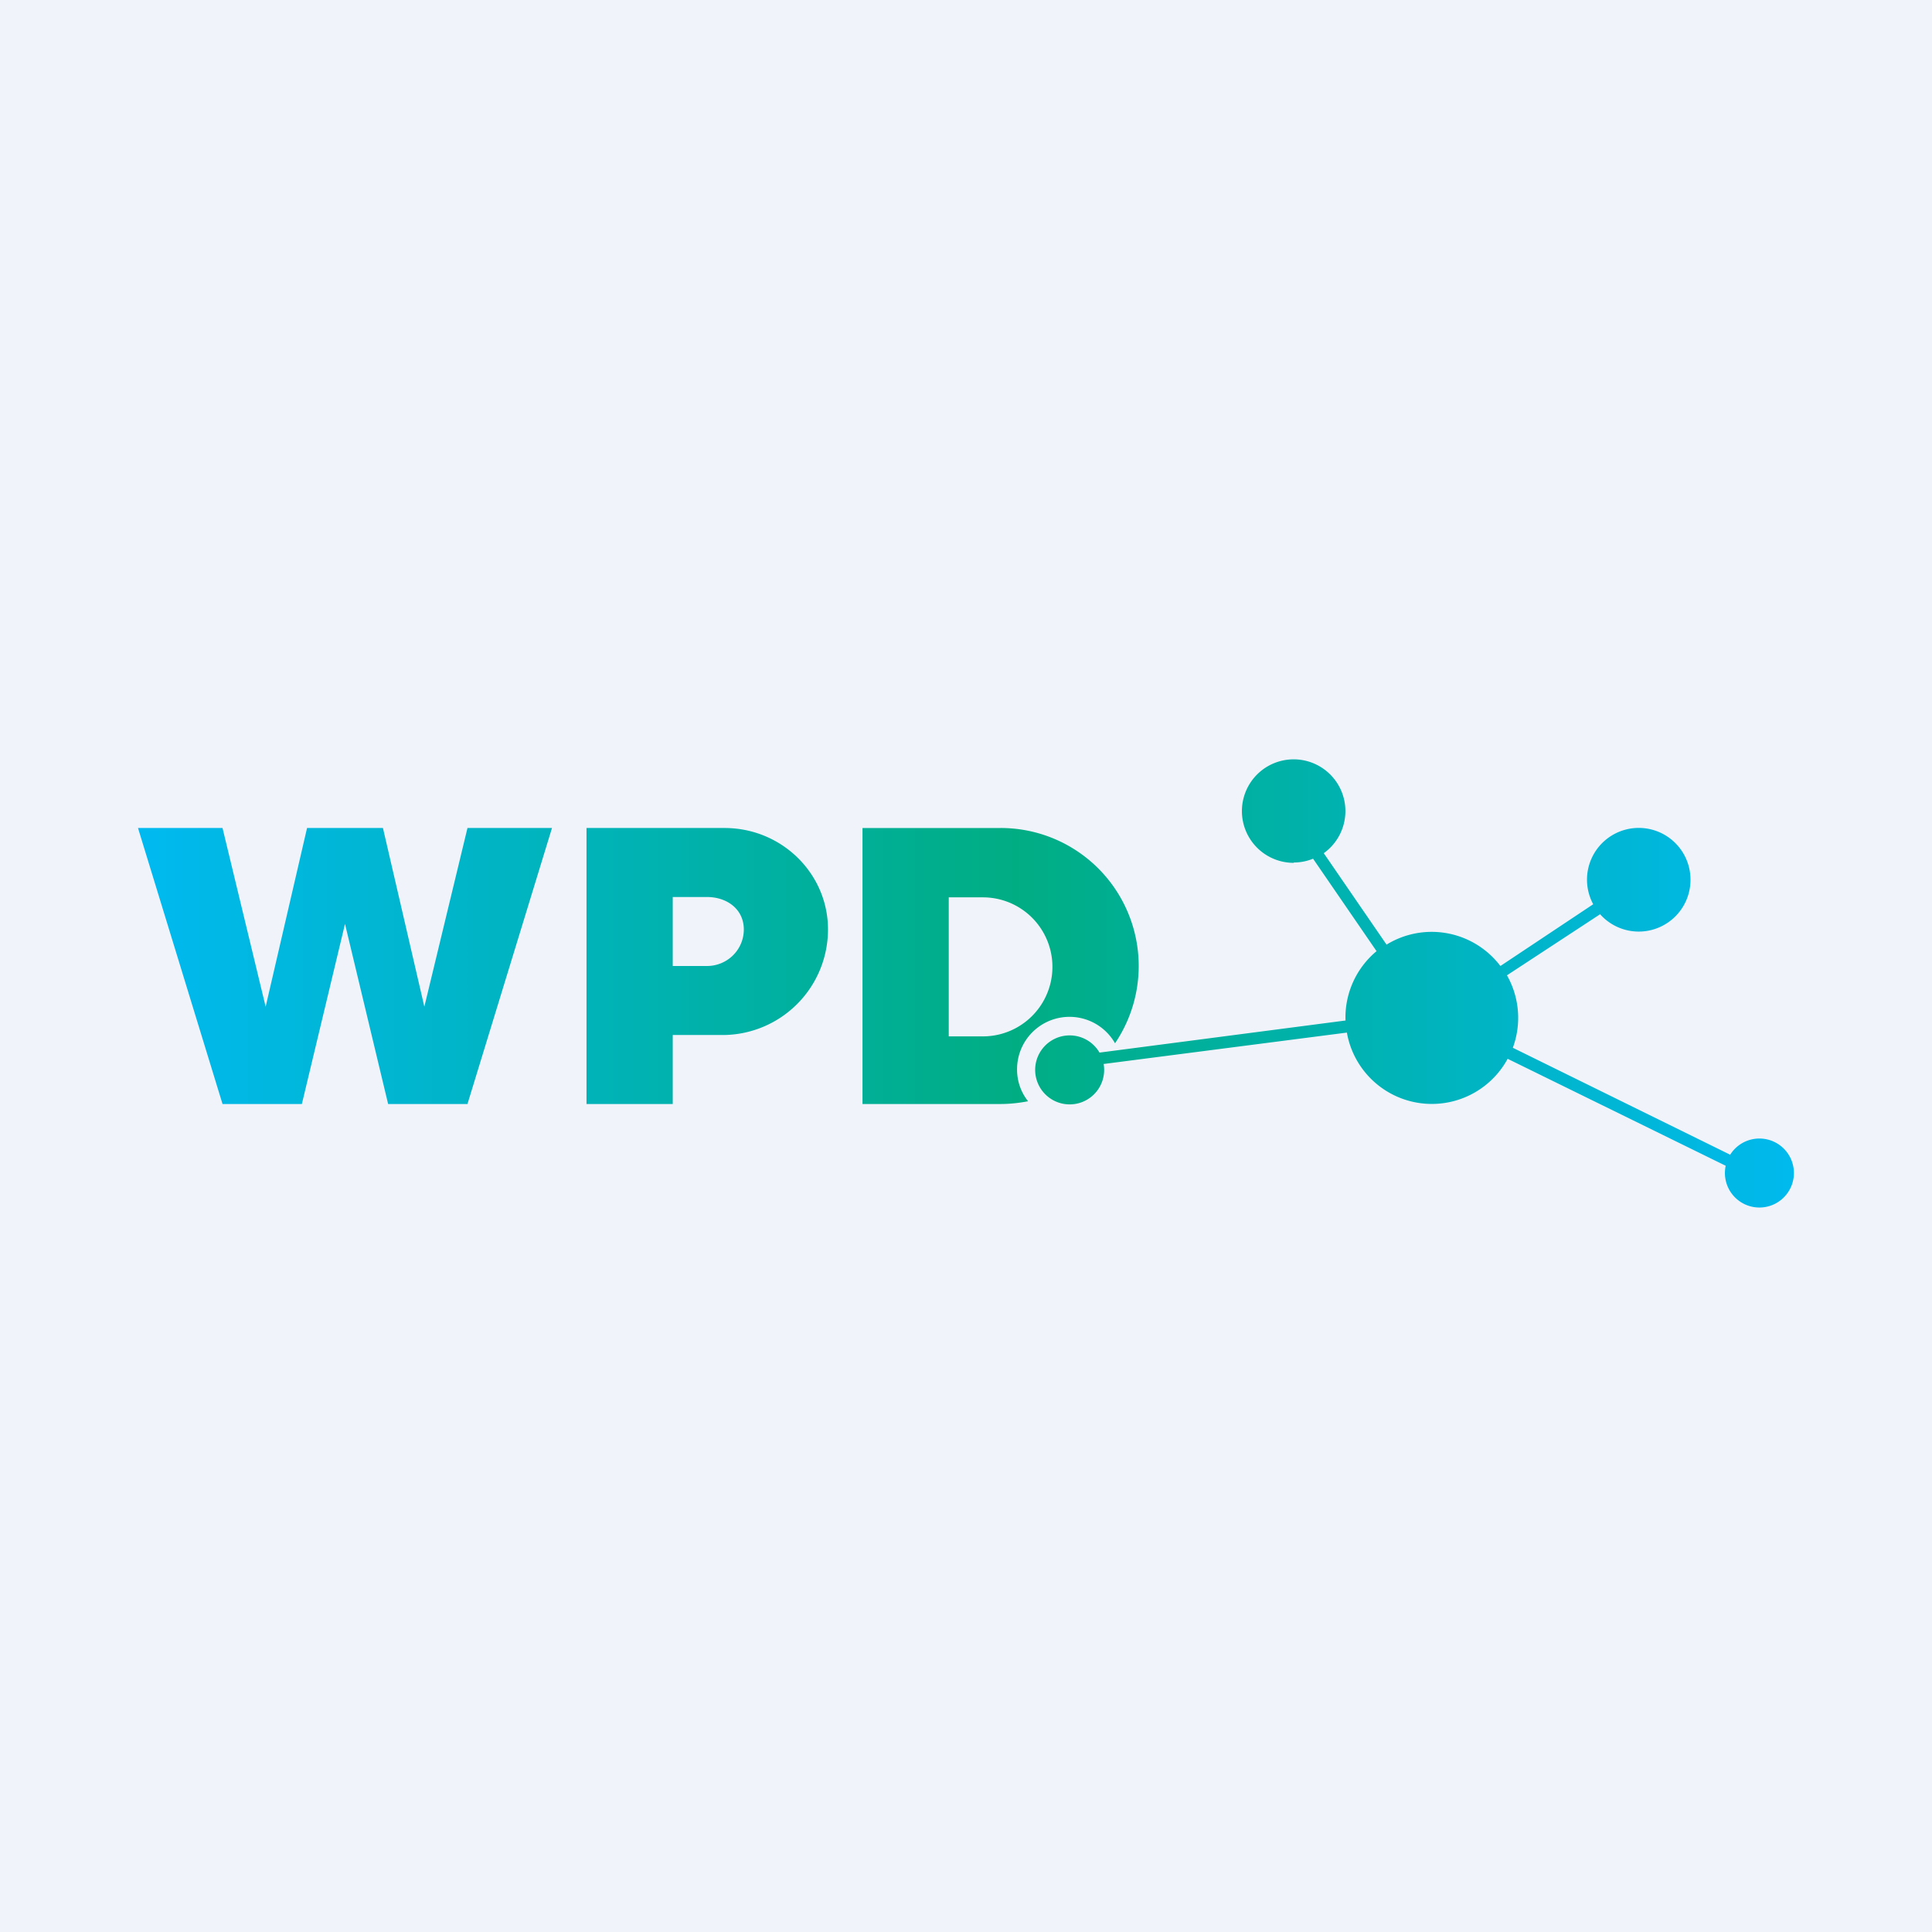 <!-- by TradeStack --><svg width="56" height="56" viewBox="0 0 56 56" xmlns="http://www.w3.org/2000/svg"><path fill="#F0F3FA" d="M0 0h56v56H0z"/><path fill-rule="evenodd" d="M37.5 25c.2 0 .39-.04.56-.11l1.84 2.68a2.5 2.5 0 0 0-.9 2.01l-7.13.93a1 1 0 1 0 .12.33l7.05-.91a2.5 2.5 0 0 0 4.66.76l6.32 3.1a1 1 0 1 0 .13-.32l-6.3-3.1a2.5 2.5 0 0 0-.17-2.1l2.7-1.77a1.5 1.5 0 0 0 2.62-1 1.5 1.5 0 1 0-2.82.71L43.49 28a2.5 2.5 0 0 0-3.3-.62l-1.82-2.65a1.5 1.5 0 1 0-.87.28ZM4 24h2.45l1.25 5.18L8.9 24h2.2l1.2 5.18L13.55 24H16l-2.45 8h-2.3L10 26.78 8.75 32h-2.3L4 24Zm13 8v-8h4c1.66 0 3 1.32 3 2.94A3.06 3.06 0 0 1 21 30h-1.5v2H17Zm2.5-4v-2h.99c.59 0 1.07.36 1.07.94 0 .59-.48 1.06-1.07 1.06h-.99Zm9.5-4h-4v8h4c.27 0 .54-.03.8-.08-.2-.25-.32-.57-.32-.92a1.52 1.52 0 0 1 2.84-.76A4 4 0 0 0 29 24Zm-.51 2.01h-.99v4.03h.99a2.01 2.01 0 0 0 0-4.03Z" fill="url(#a3jqnbyum)"/><defs><linearGradient id="a3jqnbyum" x1="4" y1="23.74" x2="52" y2="23.74" gradientUnits="userSpaceOnUse"><stop stop-color="#00B9F0"/><stop offset=".53" stop-color="#00AD83"/><stop offset="1" stop-color="#00B9EE"/></linearGradient></defs></svg>